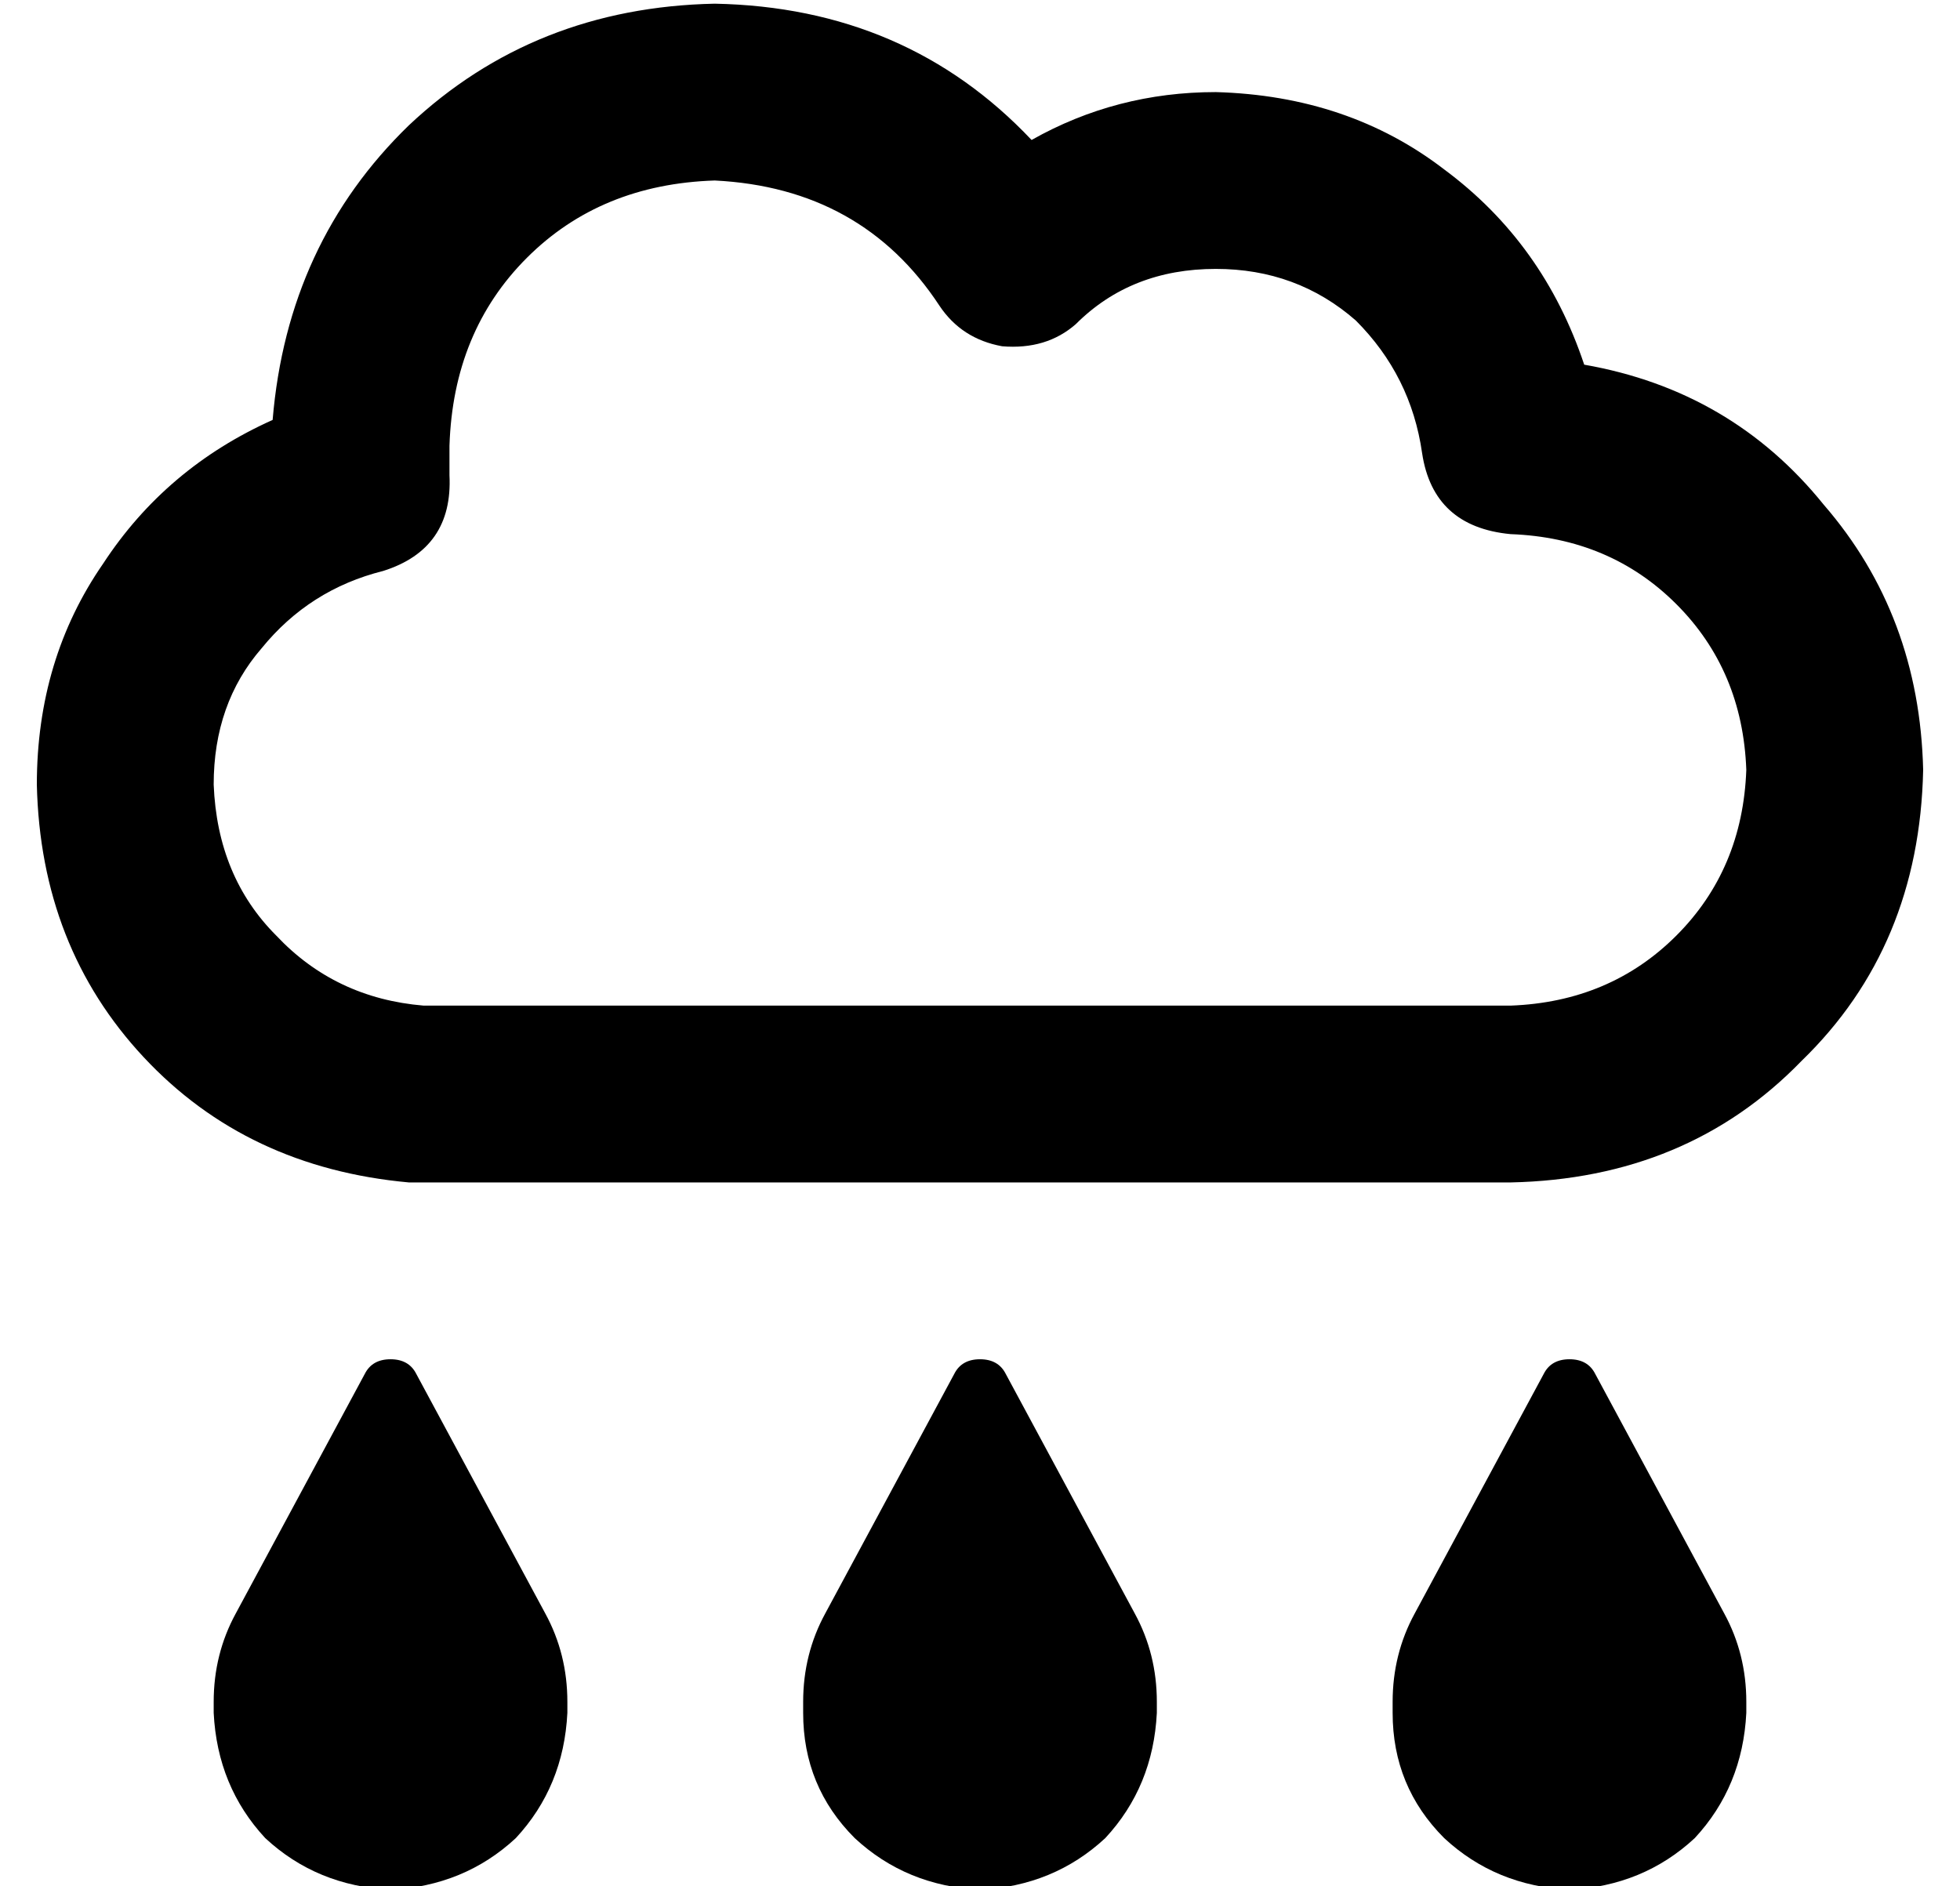 <?xml version="1.0" standalone="no"?>
<!DOCTYPE svg PUBLIC "-//W3C//DTD SVG 1.1//EN" "http://www.w3.org/Graphics/SVG/1.1/DTD/svg11.dtd" >
<svg xmlns="http://www.w3.org/2000/svg" xmlns:xlink="http://www.w3.org/1999/xlink" version="1.1" viewBox="-10 -40 532 512">
   <path fill="currentColor"
d="M112 81q1 -31 21 -51v0v0q20 -20 51 -21q40 2 61 34q6 9 17 11q12 1 20 -6q15 -15 38 -15q22 0 38 14q15 15 18 36q3 20 24 22v0v0v0v0q27 1 45 19t19 45q-1 27 -19 45t-45 19h-292h-2v0h-1q-24 -2 -40 -19q-16 -16 -17 -41q0 -22 13 -37q13 -16 33 -21q19 -6 18 -26v-8
v0zM184 -39q-49 1 -83 33v0v0q-33 32 -37 80q-29 13 -46 39q-18 26 -18 60q1 44 29 74t72 34h3h4h292q48 -1 79 -33q32 -31 33 -79q-1 -42 -27 -72q-25 -31 -65 -38q-11 -33 -38 -53q-26 -20 -62 -21q-27 0 -50 13q-34 -36 -86 -37v0zM89 333l-35 65l35 -65l-35 65
q-6 11 -6 24v3v0q1 20 14 34q14 13 34 14q20 -1 34 -14q13 -14 14 -34v-3v0q0 -13 -6 -24l-35 -65v0q-2 -4 -7 -4t-7 4v0zM249 333l-35 65l35 -65l-35 65q-6 11 -6 24v3v0q0 20 14 34q14 13 34 14q20 -1 34 -14q13 -14 14 -34v-3v0q0 -13 -6 -24l-35 -65v0q-2 -4 -7 -4t-7 4
v0zM374 398q-6 11 -6 24v3v0q0 20 14 34q14 13 34 14q20 -1 34 -14q13 -14 14 -34v-3v0q0 -13 -6 -24l-35 -65v0q-2 -4 -7 -4t-7 4l-35 65v0z" />
</svg>
